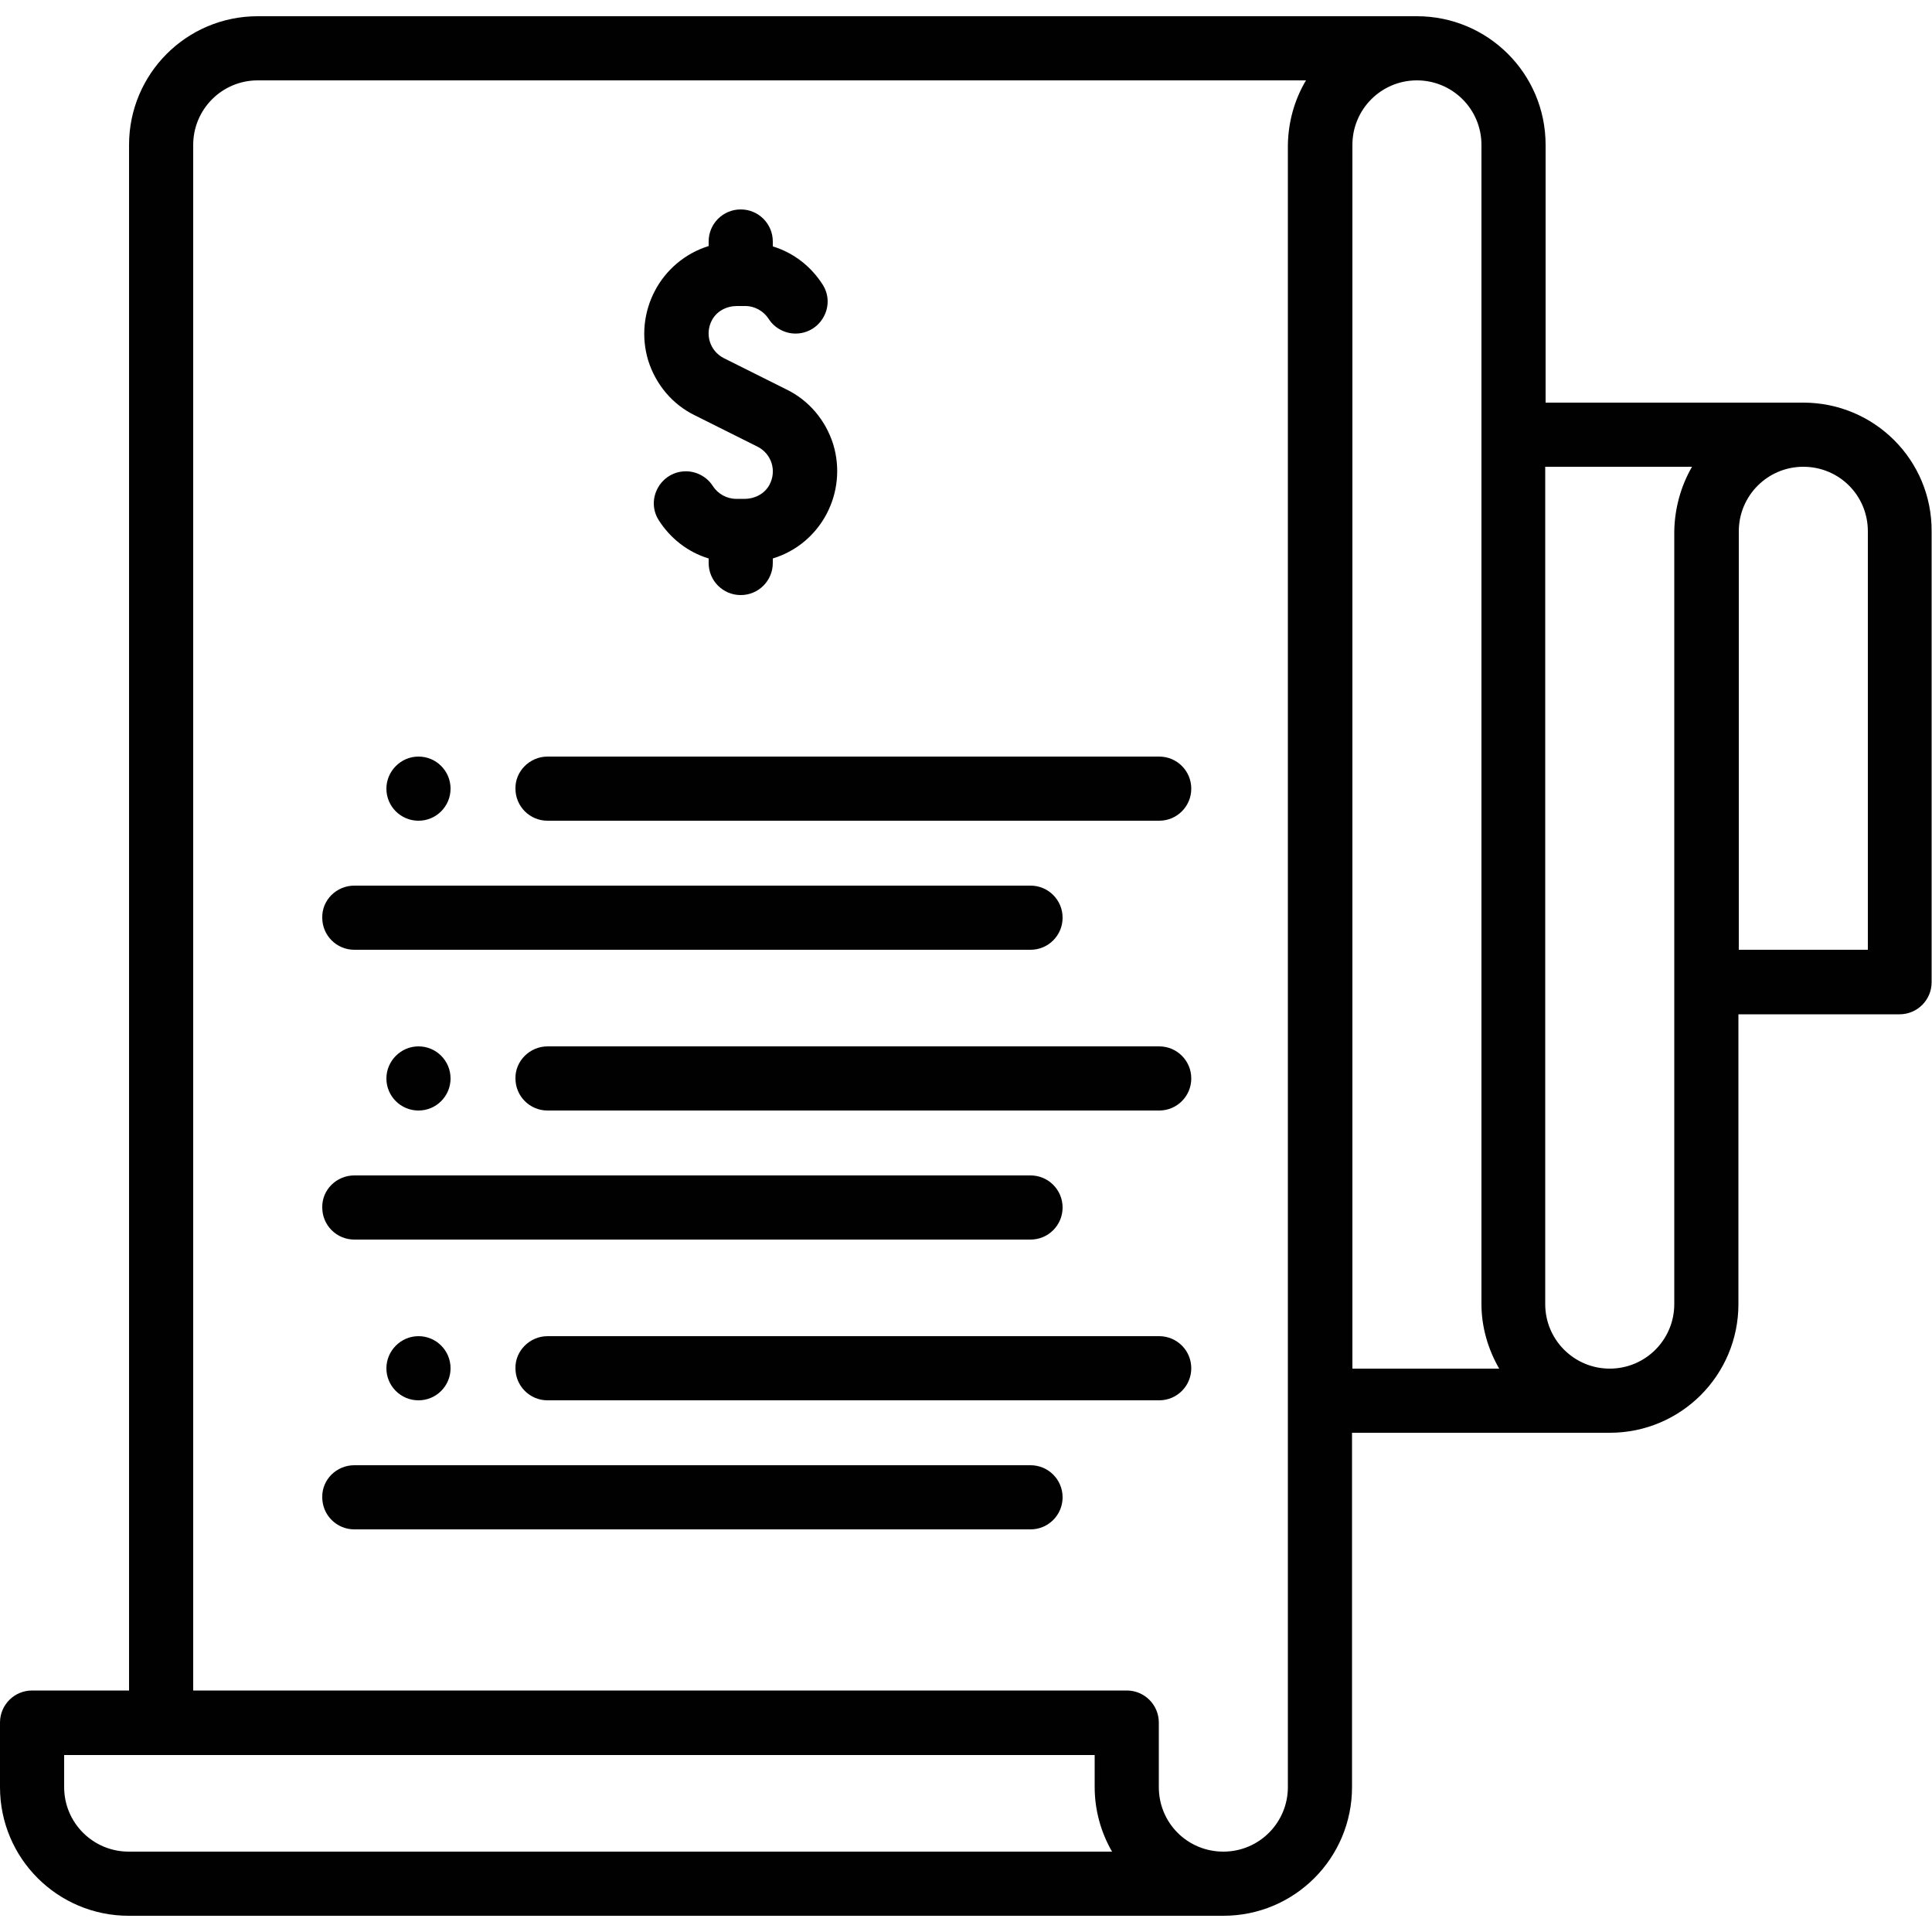 <?xml version="1.0" encoding="utf-8"?>
<!-- Generator: Adobe Illustrator 24.1.3, SVG Export Plug-In . SVG Version: 6.00 Build 0)  -->
<svg version="1.1" id="Layer_1" xmlns="http://www.w3.org/2000/svg" xmlns:xlink="http://www.w3.org/1999/xlink" x="0px" y="0px"
	 viewBox="0 0 512 512" enable-background="new 0 0 512 512" xml:space="preserve">
<g>
	<g>
		<g>
			<path fill="#010101" d="M477.9,106.7h-68.3V38.4c0-18.9-15.3-34.1-34.1-34.1H68.3c-18.9,0-34.1,15.3-34.1,34.1V448H8.5
				c-4.7,0-8.5,3.8-8.5,8.5v17.1c0,18.9,15.3,34.1,34.1,34.1h290.1c18.9,0,34.1-15.3,34.1-34.1v-93.9h68.3
				c18.9,0,34.1-15.3,34.1-34.1v-76.8h42.7c4.7,0,8.5-3.8,8.5-8.5V140.8C512,121.9,496.7,106.7,477.9,106.7z M34.1,490.7
				c-9.4,0-17.1-7.6-17.1-17.1v-8.5h273.1v8.5c0,6,1.6,11.9,4.6,17.1H34.1z M341.3,38.4v435.2c0,9.4-7.6,17.1-17.1,17.1
				s-17.1-7.6-17.1-17.1v-17.1c0-4.7-3.8-8.5-8.5-8.5H51.2V38.4c0-9.4,7.6-17.1,17.1-17.1h277.8C343,26.5,341.4,32.4,341.3,38.4z
				 M358.4,362.7V38.4c0-9.4,7.6-17.1,17.1-17.1c9.4,0,17.1,7.6,17.1,17.1v307.2c0,6,1.7,11.9,4.7,17.1H358.4z M443.7,140.8v204.8
				c0,9.4-7.6,17.1-17.1,17.1c-9.4,0-17.1-7.6-17.1-17.1V123.7h38.9C445.4,128.9,443.8,134.8,443.7,140.8z M494.9,251.7h-34.1V140.8
				c0-9.4,7.6-17.1,17.1-17.1s17.1,7.6,17.1,17.1V251.7z"/>
		</g>
	</g>
	<g>
		<g>
			<path fill="#010101" d="M93.9,234.7h179.2c4.7,0,8.5,3.8,8.5,8.5v0c0,4.7-3.8,8.5-8.5,8.5H93.9c-4.7,0-8.5-3.8-8.5-8.5v0
				C85.3,238.5,89.2,234.7,93.9,234.7z"/>
		</g>
	</g>
	<g>
		<g>
			<path fill="#010101" d="M145.1,200.5h162.1c4.7,0,8.5,3.8,8.5,8.5v0c0,4.7-3.8,8.5-8.5,8.5H145.1c-4.7,0-8.5-3.8-8.5-8.5v0
				C136.5,204.4,140.4,200.5,145.1,200.5z"/>
		</g>
	</g>
	<g>
		<g>
			<path fill="#010101" d="M220.8,117.7c-2-6.3-6.4-11.6-12.4-14.5l-16.6-8.3c-3.7-1.9-5.1-6.4-3.1-10.1c1.3-2.4,3.9-3.7,6.6-3.7
				l2.2,0c2.6,0,4.9,1.4,6.2,3.4c1.5,2.4,4.3,3.9,7.1,3.9h0c6.7,0,10.8-7.4,7.2-13c-3-4.7-7.6-8.4-13.2-10.1V64
				c0-4.7-3.8-8.5-8.5-8.5h0c-4.7,0-8.5,3.8-8.5,8.5v1.2c-12.8,4-19.9,17.6-16,30.4c2,6.3,6.4,11.6,12.4,14.5l16.6,8.3
				c3.7,1.9,5.1,6.4,3.1,10.1c-1.3,2.4-3.9,3.7-6.6,3.7l-2.2,0c-2.6,0-4.9-1.4-6.2-3.4c-1.5-2.4-4.3-3.9-7.1-3.9h0
				c-6.7,0-10.8,7.4-7.2,13c3,4.7,7.6,8.4,13.2,10.1v1.2c0,4.7,3.8,8.5,8.5,8.5h0c4.7,0,8.5-3.8,8.5-8.5v-1.2
				C217.6,144.1,224.7,130.5,220.8,117.7z"/>
		</g>
	</g>
	<g>
		<g>
			<path fill="#010101" d="M110.9,200.5L110.9,200.5c4.7,0,8.5,3.8,8.5,8.5v0c0,4.7-3.8,8.5-8.5,8.5h0c-4.7,0-8.5-3.8-8.5-8.5v0
				C102.4,204.4,106.2,200.5,110.9,200.5z"/>
		</g>
	</g>
	<g>
		<g>
			<path fill="#010101" d="M93.9,311.5h179.2c4.7,0,8.5,3.8,8.5,8.5l0,0c0,4.7-3.8,8.5-8.5,8.5H93.9c-4.7,0-8.5-3.8-8.5-8.5l0,0
				C85.3,315.3,89.2,311.5,93.9,311.5z"/>
		</g>
	</g>
	<g>
		<g>
			<path fill="#010101" d="M145.1,277.3h162.1c4.7,0,8.5,3.8,8.5,8.5l0,0c0,4.7-3.8,8.5-8.5,8.5H145.1c-4.7,0-8.5-3.8-8.5-8.5l0,0
				C136.5,281.2,140.4,277.3,145.1,277.3z"/>
		</g>
	</g>
	<g>
		<g>
			<path fill="#010101" d="M110.9,277.3L110.9,277.3c4.7,0,8.5,3.8,8.5,8.5l0,0c0,4.7-3.8,8.5-8.5,8.5h0c-4.7,0-8.5-3.8-8.5-8.5l0,0
				C102.4,281.2,106.2,277.3,110.9,277.3z"/>
		</g>
	</g>
	<g>
		<g>
			<path fill="#010101" d="M93.9,388.3h179.2c4.7,0,8.5,3.8,8.5,8.5v0c0,4.7-3.8,8.5-8.5,8.5H93.9c-4.7,0-8.5-3.8-8.5-8.5v0
				C85.3,392.1,89.2,388.3,93.9,388.3z"/>
		</g>
	</g>
	<g>
		<g>
			<path fill="#010101" d="M145.1,354.1h162.1c4.7,0,8.5,3.8,8.5,8.5v0c0,4.7-3.8,8.5-8.5,8.5H145.1c-4.7,0-8.5-3.8-8.5-8.5v0
				C136.5,358,140.4,354.1,145.1,354.1z"/>
		</g>
	</g>
	<g>
		<g>
			<path fill="#010101" d="M110.9,354.1L110.9,354.1c4.7,0,8.5,3.8,8.5,8.5v0c0,4.7-3.8,8.5-8.5,8.5h0c-4.7,0-8.5-3.8-8.5-8.5v0
				C102.4,358,106.2,354.1,110.9,354.1z"/>
		</g>
	</g>
</g>
</svg>
